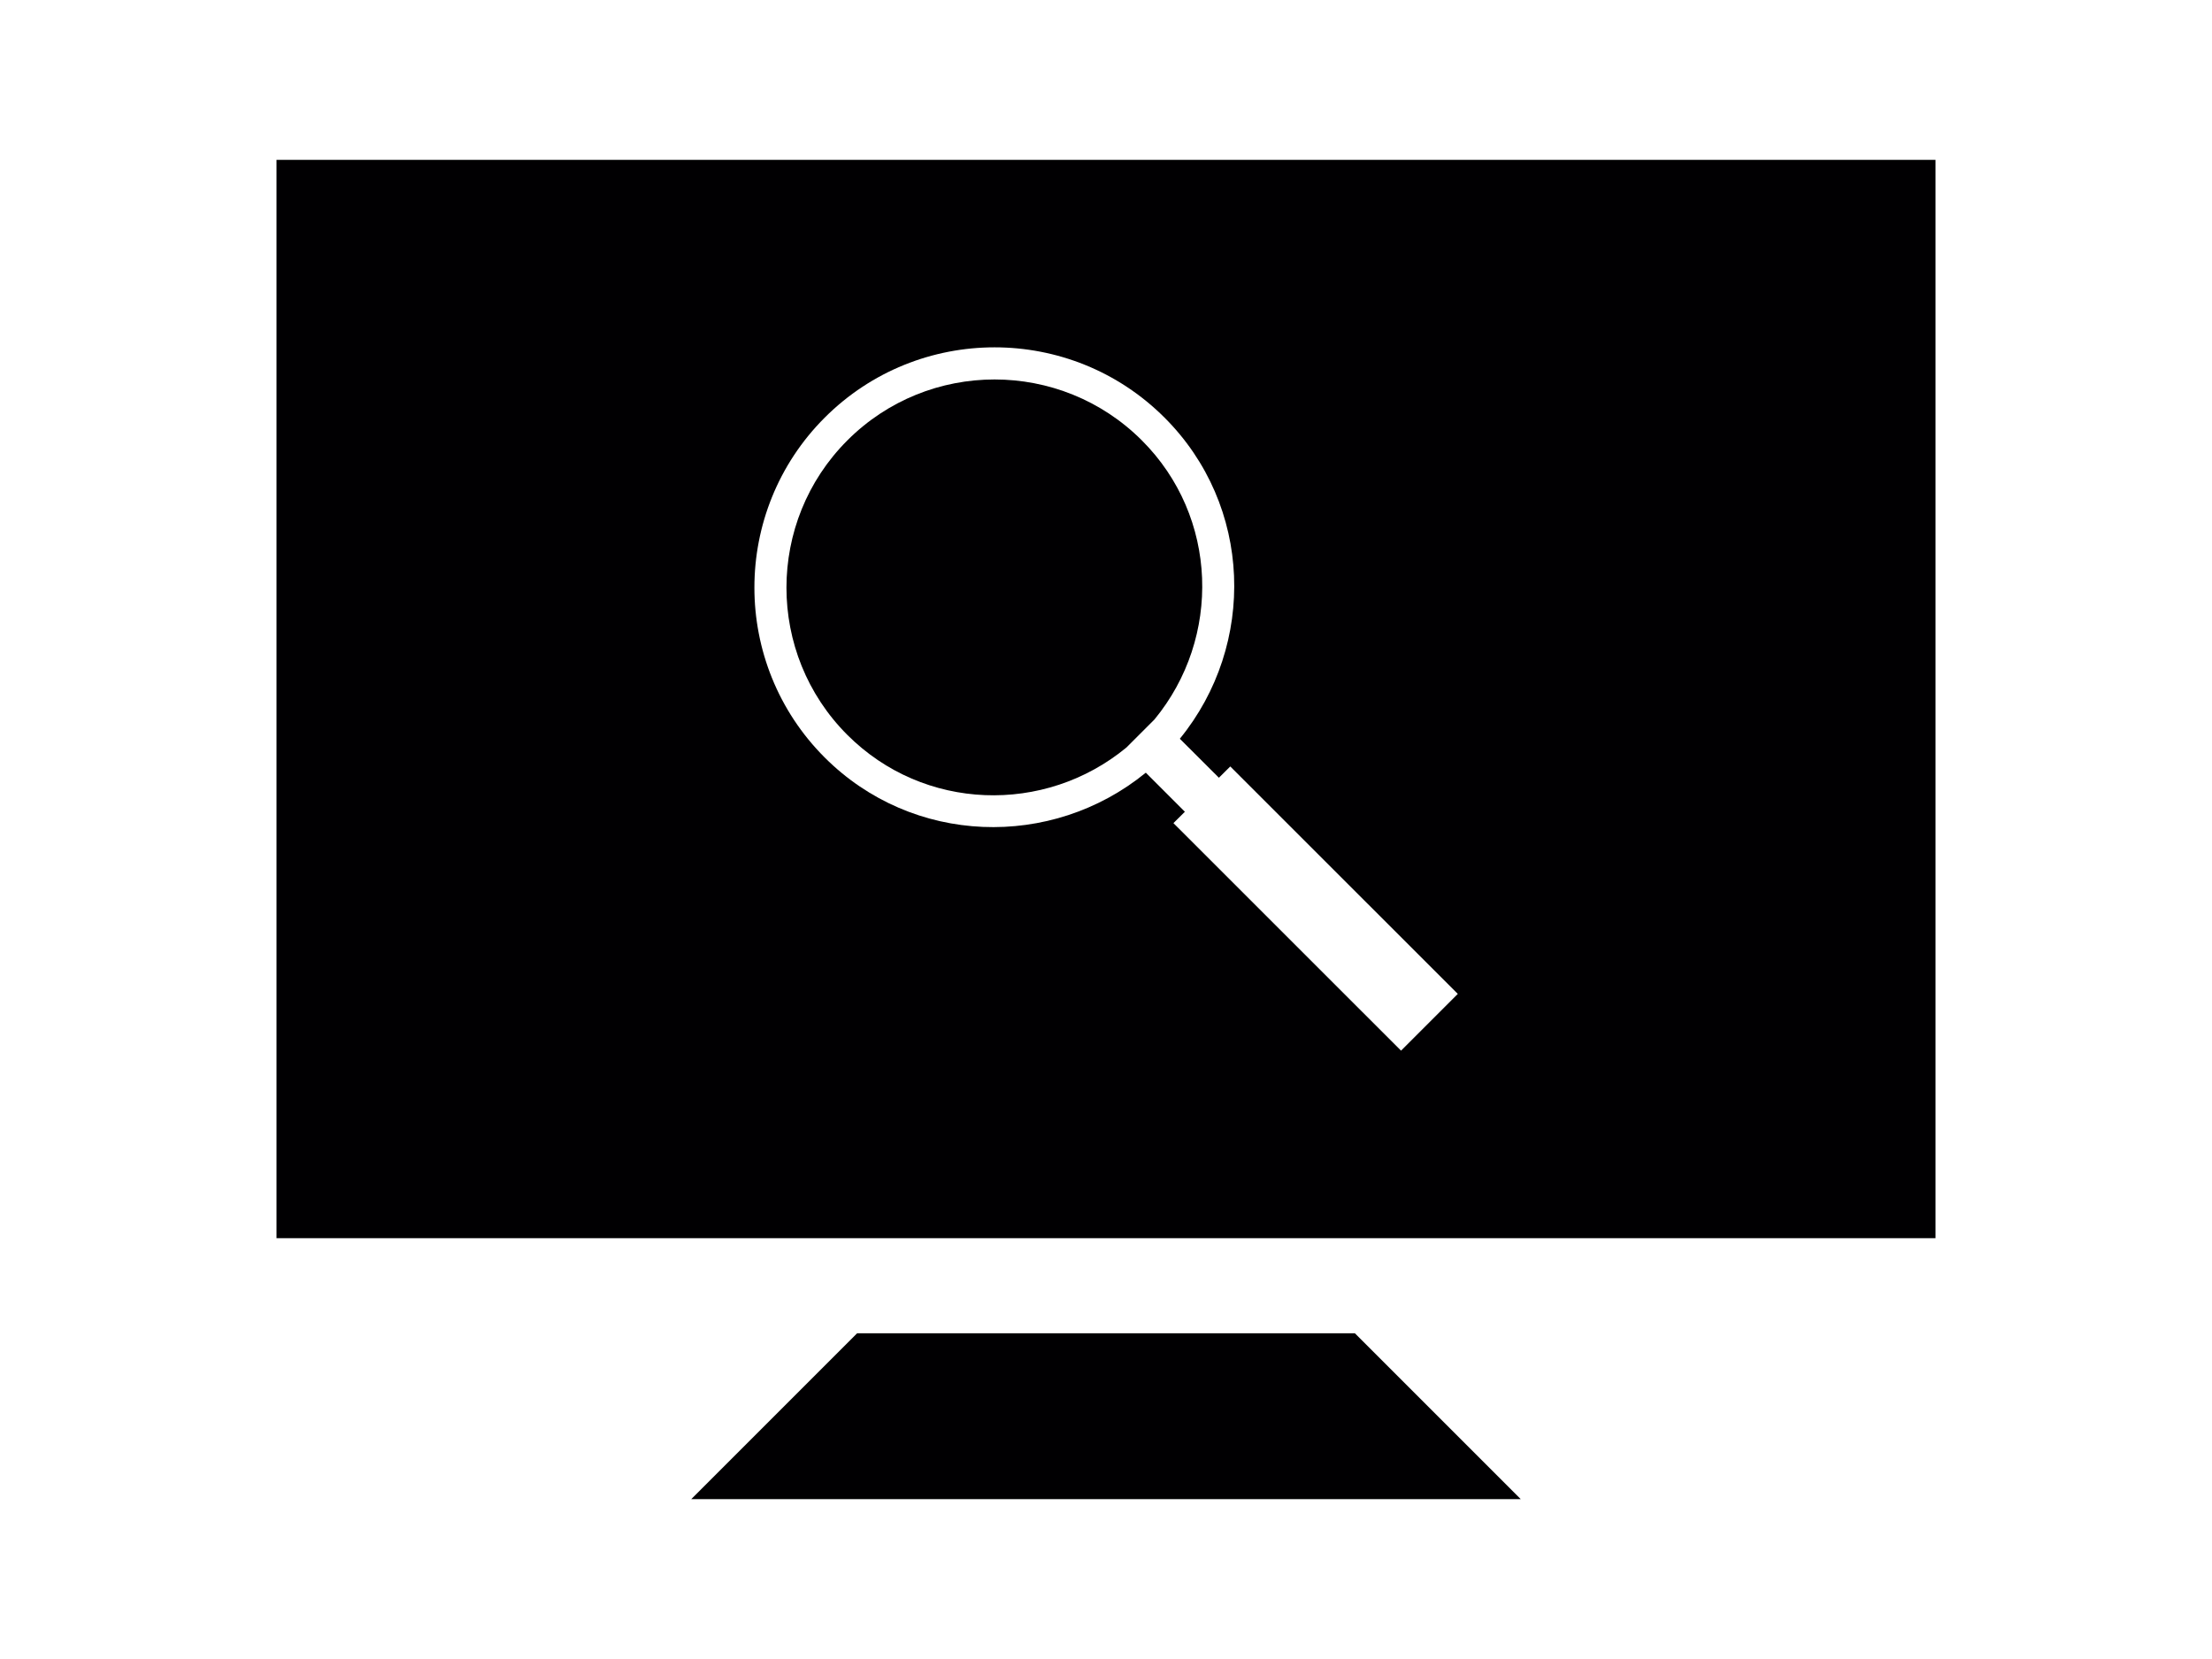 <?xml version="1.0" encoding="iso-8859-1"?>
<!-- Generator: Adobe Illustrator 18.1.1, SVG Export Plug-In . SVG Version: 6.00 Build 0)  -->
<svg version="1.1" id="Capa_1" xmlns="http://www.w3.org/2000/svg" xmlns:xlink="http://www.w3.org/1999/xlink" width="280" height="210" x="0px" y="0px"
	 viewBox="0 0 71.577 71.577" style="enable-background:new 0 0 71.577 71.577;" xml:space="preserve">
<g>
	<g>
		<polygon style="fill:#010002;" points="25.052,57.523 17.894,64.681 53.683,64.681 46.525,57.523 		"/>
		<path style="fill:#010002;" d="M37.335,19c-3.504-3.504-9.205-3.504-12.705,0c-3.504,3.504-3.504,9.205,0,12.708
			c3.296,3.296,8.514,3.45,12.039,0.544l1.21-1.21C40.785,27.514,40.634,22.293,37.335,19z"/>
		<path style="fill:#010002;" d="M0,6.896v46.525h71.577V6.896H0z M48.518,45.33l-9.82-9.817l0.494-0.49l-1.686-1.686
			c-4.069,3.321-10.064,3.135-13.854-0.655c-4.044-4.044-4.044-10.618,0-14.663s10.618-4.044,14.663,0
			c3.797,3.79,3.976,9.785,0.659,13.854l1.686,1.682l0.49-0.487l9.817,9.813L48.518,45.33z"/>
	</g>
</g>
<g>
</g>
<g>
</g>
<g>
</g>
<g>
</g>
<g>
</g>
<g>
</g>
<g>
</g>
<g>
</g>
<g>
</g>
<g>
</g>
<g>
</g>
<g>
</g>
<g>
</g>
<g>
</g>
<g>
</g>
</svg>
